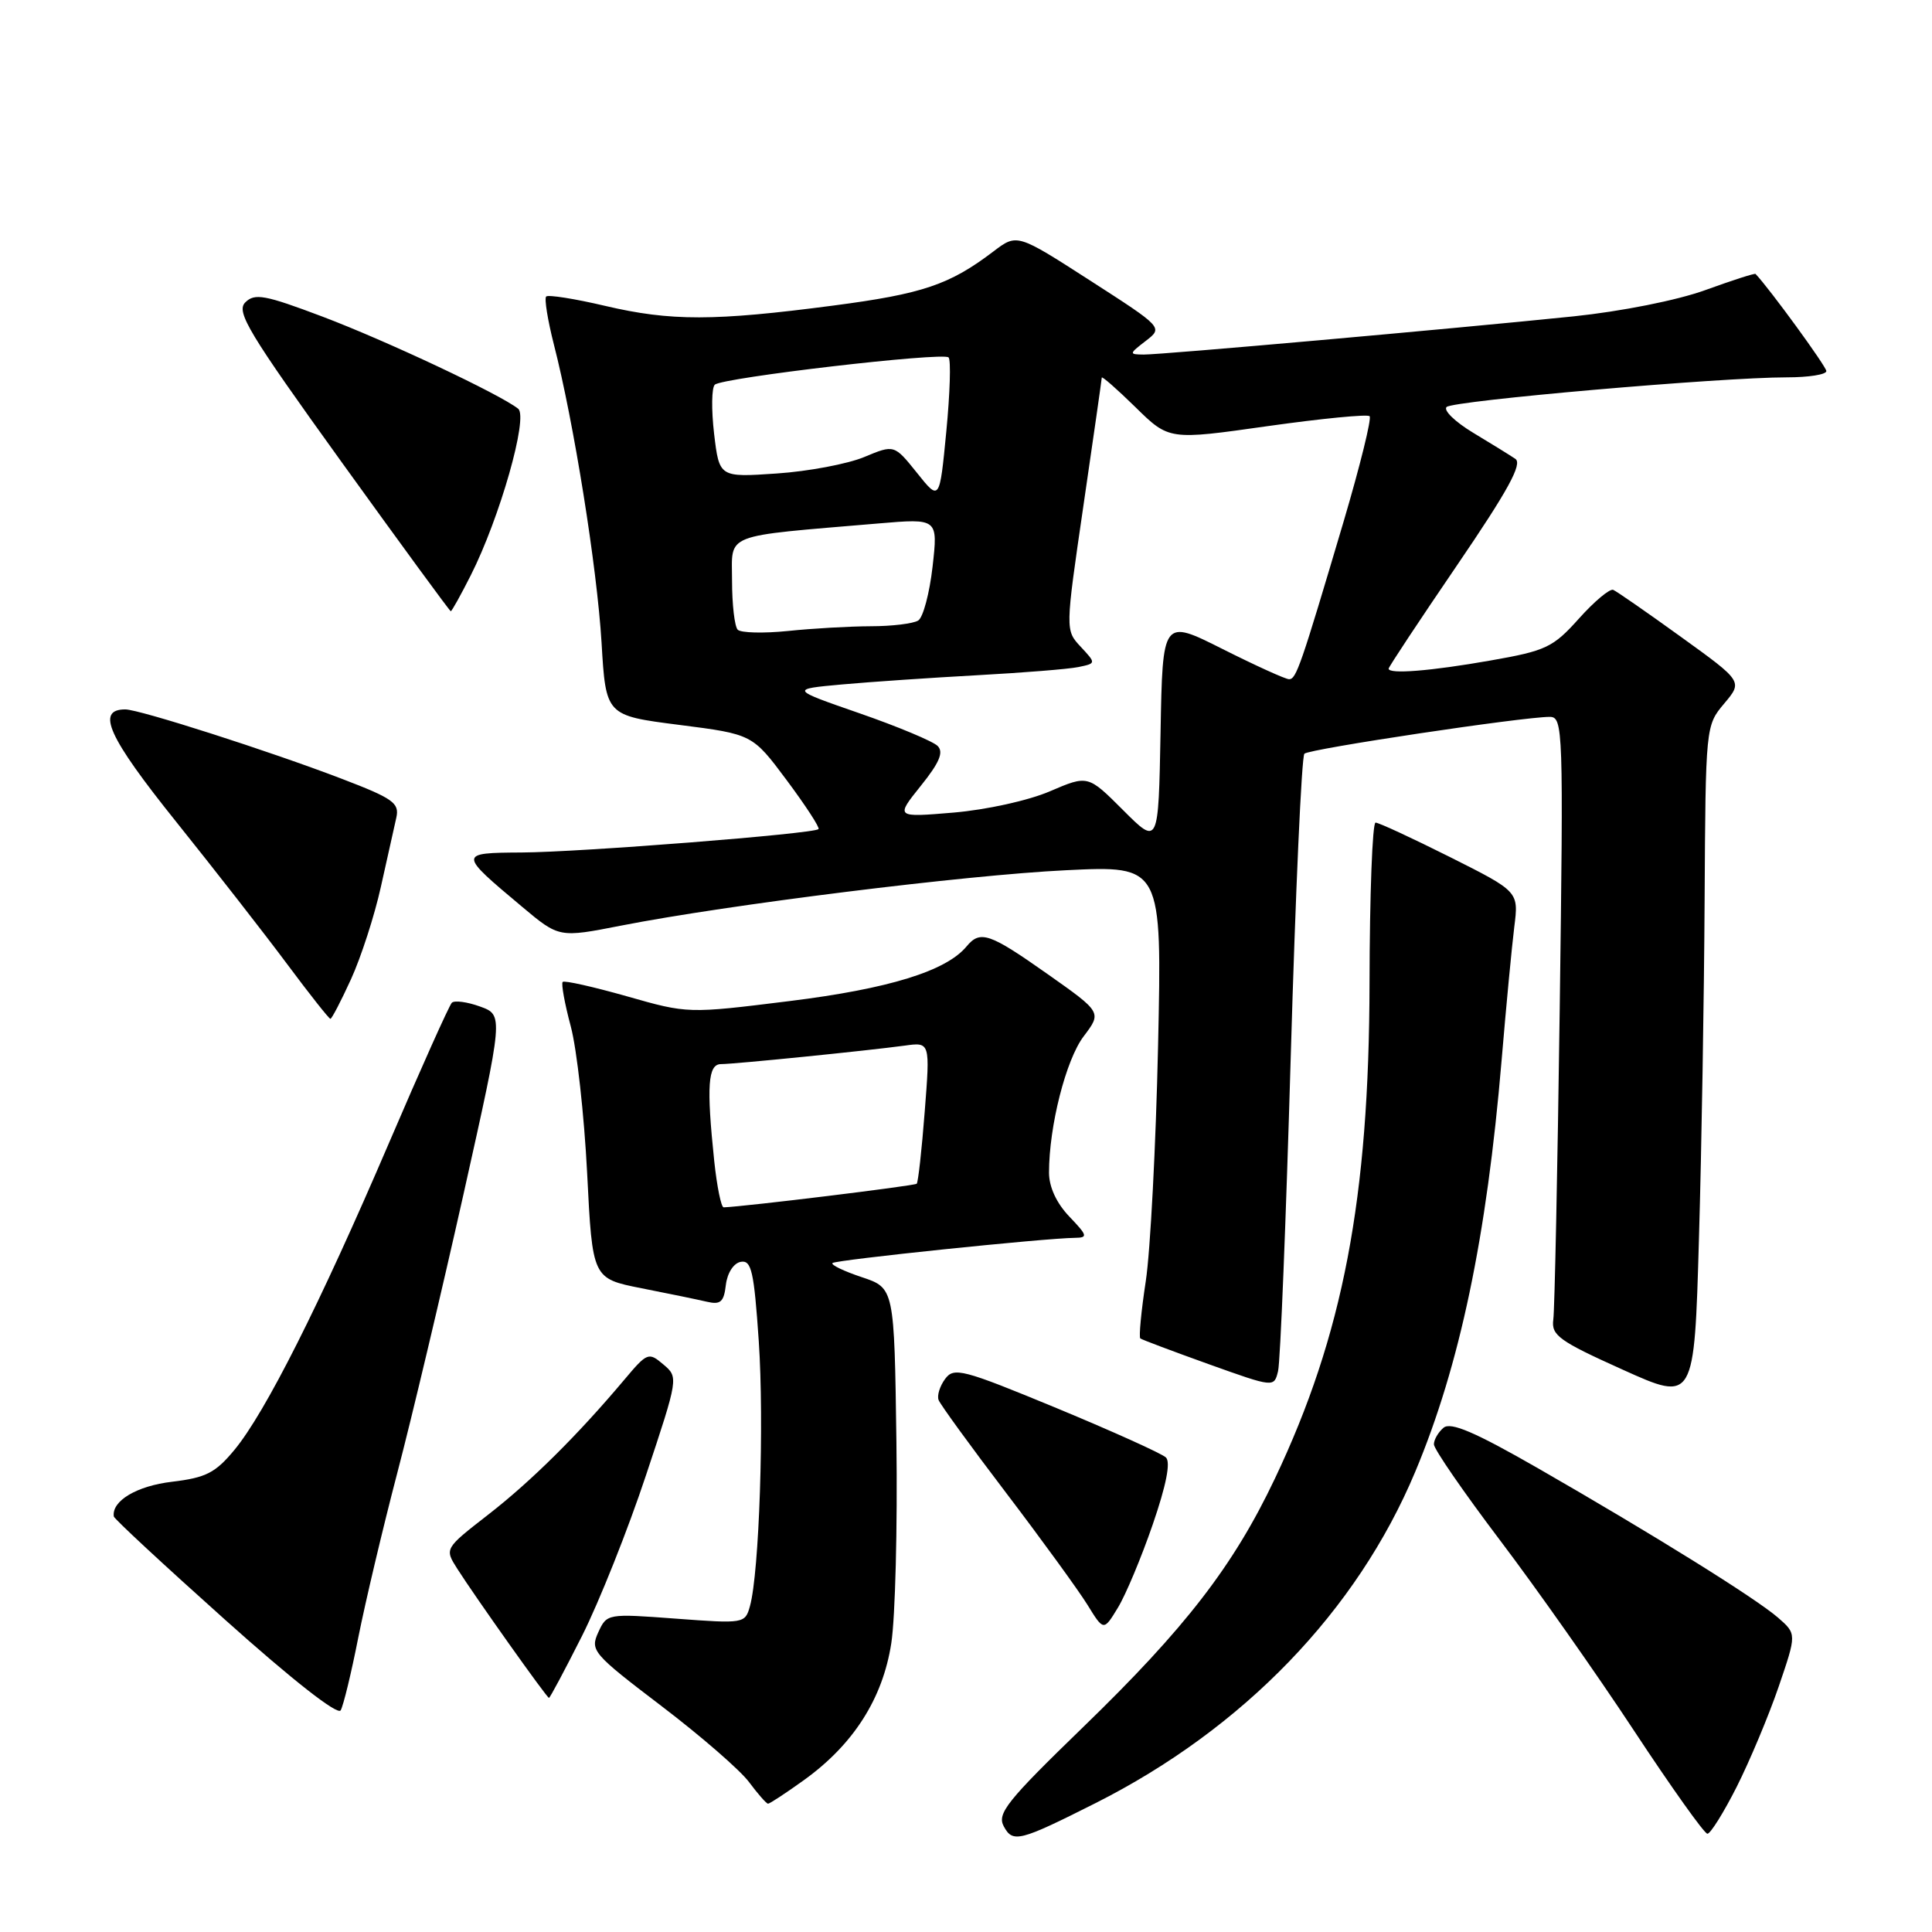 <?xml version="1.0" encoding="UTF-8" standalone="no"?>
<!DOCTYPE svg PUBLIC "-//W3C//DTD SVG 1.1//EN" "http://www.w3.org/Graphics/SVG/1.1/DTD/svg11.dtd" >
<svg xmlns="http://www.w3.org/2000/svg" xmlns:xlink="http://www.w3.org/1999/xlink" version="1.1" viewBox="0 0 256 256">
 <g >
 <path fill="currentColor"
d=" M 145.17 238.92 C 164.76 229.04 179.80 213.46 187.52 195.03 C 193.43 180.95 197.00 163.91 198.97 140.50 C 199.57 133.35 200.33 125.39 200.65 122.82 C 201.24 118.14 201.24 118.14 192.14 113.57 C 187.13 111.06 182.69 109.00 182.27 109.00 C 181.85 109.00 181.49 118.56 181.47 130.25 C 181.42 158.79 177.96 176.91 168.92 195.94 C 163.44 207.48 157.08 215.72 143.50 228.87 C 133.45 238.61 132.09 240.30 133.00 241.99 C 134.20 244.23 135.06 244.01 145.17 238.92 Z  M 230.13 236.75 C 231.86 233.31 234.36 227.35 235.68 223.50 C 238.07 216.50 238.07 216.50 235.59 214.34 C 232.59 211.74 219.02 203.30 203.79 194.55 C 195.44 189.76 192.24 188.39 191.28 189.18 C 190.58 189.77 190.00 190.76 190.00 191.38 C 190.00 192.01 193.94 197.72 198.75 204.08 C 203.56 210.43 211.55 221.78 216.50 229.30 C 221.45 236.81 225.83 242.97 226.24 242.98 C 226.64 242.99 228.39 240.19 230.13 236.75 Z  M 106.49 235.90 C 113.07 231.18 116.97 225.08 118.10 217.74 C 118.63 214.31 118.93 202.31 118.78 191.08 C 118.50 170.67 118.50 170.67 114.19 169.23 C 111.82 168.44 110.07 167.60 110.31 167.36 C 110.72 166.94 138.45 164.06 142.44 164.02 C 144.18 164.00 144.10 163.72 141.69 161.20 C 139.99 159.42 139.00 157.28 139.00 155.38 C 139.00 149.23 141.24 140.42 143.59 137.32 C 146.00 134.14 146.00 134.14 138.81 129.07 C 131.09 123.63 129.89 123.22 128.07 125.41 C 125.37 128.67 117.77 131.02 104.60 132.65 C 91.15 134.32 91.15 134.32 83.05 132.01 C 78.60 130.75 74.78 129.89 74.56 130.11 C 74.34 130.32 74.82 132.98 75.63 136.00 C 76.44 139.03 77.41 147.78 77.80 155.46 C 78.50 169.41 78.50 169.41 85.00 170.70 C 88.58 171.40 92.48 172.21 93.68 172.49 C 95.48 172.91 95.92 172.51 96.18 170.26 C 96.37 168.68 97.20 167.38 98.15 167.20 C 99.57 166.94 99.91 168.43 100.54 177.70 C 101.27 188.45 100.61 208.39 99.37 212.83 C 98.73 215.13 98.57 215.15 89.57 214.48 C 80.48 213.80 80.41 213.81 79.27 216.30 C 78.18 218.70 78.53 219.12 87.65 226.06 C 92.89 230.05 98.12 234.59 99.27 236.16 C 100.43 237.72 101.56 239.00 101.77 239.00 C 101.99 239.00 104.11 237.61 106.49 235.90 Z  M 47.47 217.00 C 48.40 212.32 50.72 202.52 52.63 195.22 C 54.55 187.91 58.50 171.26 61.42 158.22 C 66.72 134.50 66.72 134.50 63.61 133.37 C 61.90 132.75 60.22 132.53 59.87 132.87 C 59.52 133.22 55.76 141.60 51.52 151.50 C 42.34 172.91 35.16 187.16 31.07 192.11 C 28.54 195.17 27.29 195.80 22.80 196.34 C 18.12 196.89 14.78 198.88 15.08 200.94 C 15.12 201.25 21.76 207.41 29.83 214.63 C 38.73 222.60 44.75 227.32 45.14 226.63 C 45.50 226.01 46.55 221.68 47.47 217.00 Z  M 77.13 216.75 C 79.41 212.21 83.22 202.65 85.59 195.50 C 89.90 182.55 89.91 182.49 87.89 180.79 C 85.95 179.14 85.76 179.21 82.75 182.79 C 76.55 190.16 70.39 196.27 64.70 200.69 C 58.90 205.20 58.90 205.20 60.58 207.85 C 62.96 211.59 72.45 224.96 72.74 224.98 C 72.87 224.99 74.84 221.29 77.13 216.75 Z  M 152.74 202.01 C 154.53 196.81 155.14 193.75 154.49 193.12 C 153.94 192.60 147.43 189.66 140.00 186.58 C 127.52 181.42 126.40 181.13 125.23 182.72 C 124.53 183.67 124.14 184.92 124.37 185.51 C 124.59 186.10 128.63 191.66 133.35 197.86 C 138.07 204.07 142.90 210.72 144.09 212.64 C 146.24 216.13 146.24 216.13 148.12 213.04 C 149.16 211.34 151.24 206.37 152.74 202.01 Z  M 225.87 119.33 C 226.00 96.24 226.01 96.14 228.46 93.23 C 230.93 90.30 230.93 90.30 222.75 84.40 C 218.25 81.15 214.21 78.35 213.76 78.16 C 213.31 77.97 211.26 79.68 209.22 81.96 C 205.79 85.79 204.87 86.23 197.50 87.52 C 189.55 88.92 184.00 89.36 184.00 88.60 C 184.00 88.38 188.07 82.23 193.04 74.94 C 199.83 64.98 201.76 61.45 200.79 60.80 C 200.08 60.32 197.56 58.76 195.18 57.33 C 192.81 55.90 191.23 54.37 191.68 53.93 C 192.55 53.09 227.95 50.00 236.79 50.00 C 239.66 50.00 242.00 49.63 242.00 49.17 C 242.00 48.57 234.48 38.25 232.62 36.30 C 232.51 36.18 229.52 37.15 225.96 38.44 C 222.24 39.79 214.84 41.26 208.50 41.92 C 192.14 43.60 153.91 47.00 151.55 46.98 C 149.58 46.96 149.59 46.89 151.81 45.18 C 154.12 43.40 154.12 43.40 144.44 37.17 C 134.76 30.94 134.76 30.94 131.63 33.32 C 125.83 37.73 122.26 38.94 110.41 40.49 C 94.63 42.56 88.88 42.57 80.18 40.53 C 76.15 39.58 72.64 39.03 72.37 39.29 C 72.11 39.56 72.57 42.42 73.39 45.64 C 76.03 55.91 79.11 75.19 79.71 85.16 C 80.28 94.81 80.28 94.81 89.99 96.05 C 99.70 97.29 99.70 97.29 104.25 103.39 C 106.75 106.75 108.65 109.66 108.46 109.86 C 107.87 110.48 76.88 112.92 69.13 112.96 C 60.71 113.01 60.71 113.06 69.19 120.16 C 74.08 124.26 74.08 124.26 82.29 122.65 C 96.48 119.87 127.98 115.95 141.24 115.31 C 153.97 114.69 153.97 114.69 153.45 138.60 C 153.16 151.74 152.43 165.77 151.82 169.77 C 151.21 173.77 150.89 177.18 151.10 177.35 C 151.32 177.52 155.40 179.05 160.16 180.76 C 168.82 183.86 168.82 183.86 169.35 181.68 C 169.65 180.48 170.40 161.72 171.03 140.00 C 171.66 118.28 172.47 100.21 172.84 99.87 C 173.50 99.23 201.85 94.98 205.35 94.99 C 207.12 95.00 207.17 96.54 206.67 133.75 C 206.38 155.06 206.00 173.56 205.82 174.85 C 205.54 176.93 206.56 177.68 215.00 181.48 C 224.50 185.77 224.50 185.77 225.12 164.14 C 225.47 152.24 225.80 132.07 225.87 119.33 Z  M 46.51 129.75 C 47.83 126.86 49.62 121.35 50.47 117.50 C 51.33 113.65 52.25 109.52 52.52 108.32 C 52.94 106.40 52.08 105.79 45.25 103.18 C 35.69 99.52 18.46 94.00 16.60 94.00 C 12.67 94.00 14.33 97.65 23.32 108.86 C 28.45 115.26 35.08 123.76 38.05 127.75 C 41.02 131.74 43.60 135.00 43.78 135.00 C 43.96 135.00 45.19 132.64 46.51 129.75 Z  M 62.37 76.25 C 66.22 68.64 70.03 55.26 68.66 54.16 C 66.29 52.26 51.21 45.16 42.72 41.95 C 35.09 39.07 33.75 38.82 32.50 40.07 C 31.25 41.32 32.92 44.08 45.28 61.25 C 53.10 72.10 59.60 80.99 59.73 80.99 C 59.86 81.00 61.05 78.86 62.37 76.25 Z  M 94.64 153.85 C 93.60 143.89 93.80 141.00 95.54 141.00 C 97.31 141.00 114.86 139.23 119.88 138.55 C 123.25 138.08 123.25 138.08 122.53 147.29 C 122.14 152.36 121.66 156.66 121.47 156.85 C 121.20 157.13 98.66 159.88 95.89 159.98 C 95.56 159.99 95.00 157.23 94.64 153.85 Z  M 148.83 107.36 C 144.16 102.69 144.16 102.69 139.12 104.85 C 136.30 106.07 130.70 107.30 126.37 107.67 C 118.65 108.32 118.65 108.32 122.00 104.14 C 124.48 101.06 125.07 99.67 124.24 98.84 C 123.63 98.23 118.98 96.28 113.91 94.52 C 104.69 91.32 104.69 91.32 111.60 90.69 C 115.39 90.35 123.45 89.80 129.50 89.47 C 135.55 89.14 141.57 88.66 142.88 88.39 C 145.25 87.90 145.25 87.90 143.20 85.70 C 141.15 83.50 141.15 83.50 143.56 67.00 C 144.89 57.92 145.98 50.29 145.99 50.04 C 145.99 49.79 148.00 51.55 150.45 53.95 C 154.90 58.32 154.90 58.32 167.93 56.47 C 175.10 55.46 181.20 54.86 181.48 55.15 C 181.77 55.44 180.22 61.71 178.04 69.09 C 172.34 88.32 171.76 90.00 170.81 90.00 C 170.34 90.00 166.38 88.20 162.00 86.00 C 154.05 82.00 154.05 82.00 153.78 97.02 C 153.50 112.03 153.50 112.03 148.83 107.36 Z  M 97.75 83.44 C 97.34 83.01 97.00 80.10 97.00 76.96 C 97.00 70.55 95.50 71.14 116.40 69.36 C 124.29 68.69 124.29 68.69 123.57 75.09 C 123.17 78.60 122.32 81.81 121.67 82.22 C 121.03 82.63 118.20 82.98 115.40 82.98 C 112.59 82.99 107.64 83.27 104.40 83.61 C 101.15 83.94 98.16 83.86 97.75 83.44 Z  M 121.50 62.65 C 118.49 58.90 118.49 58.90 114.51 60.56 C 112.33 61.47 107.11 62.46 102.92 62.74 C 95.31 63.26 95.31 63.26 94.62 57.46 C 94.25 54.27 94.29 51.35 94.72 50.97 C 95.79 50.03 124.96 46.63 125.69 47.36 C 126.02 47.68 125.88 52.10 125.39 57.18 C 124.50 66.41 124.50 66.41 121.50 62.65 Z "/>
</g>
</svg>